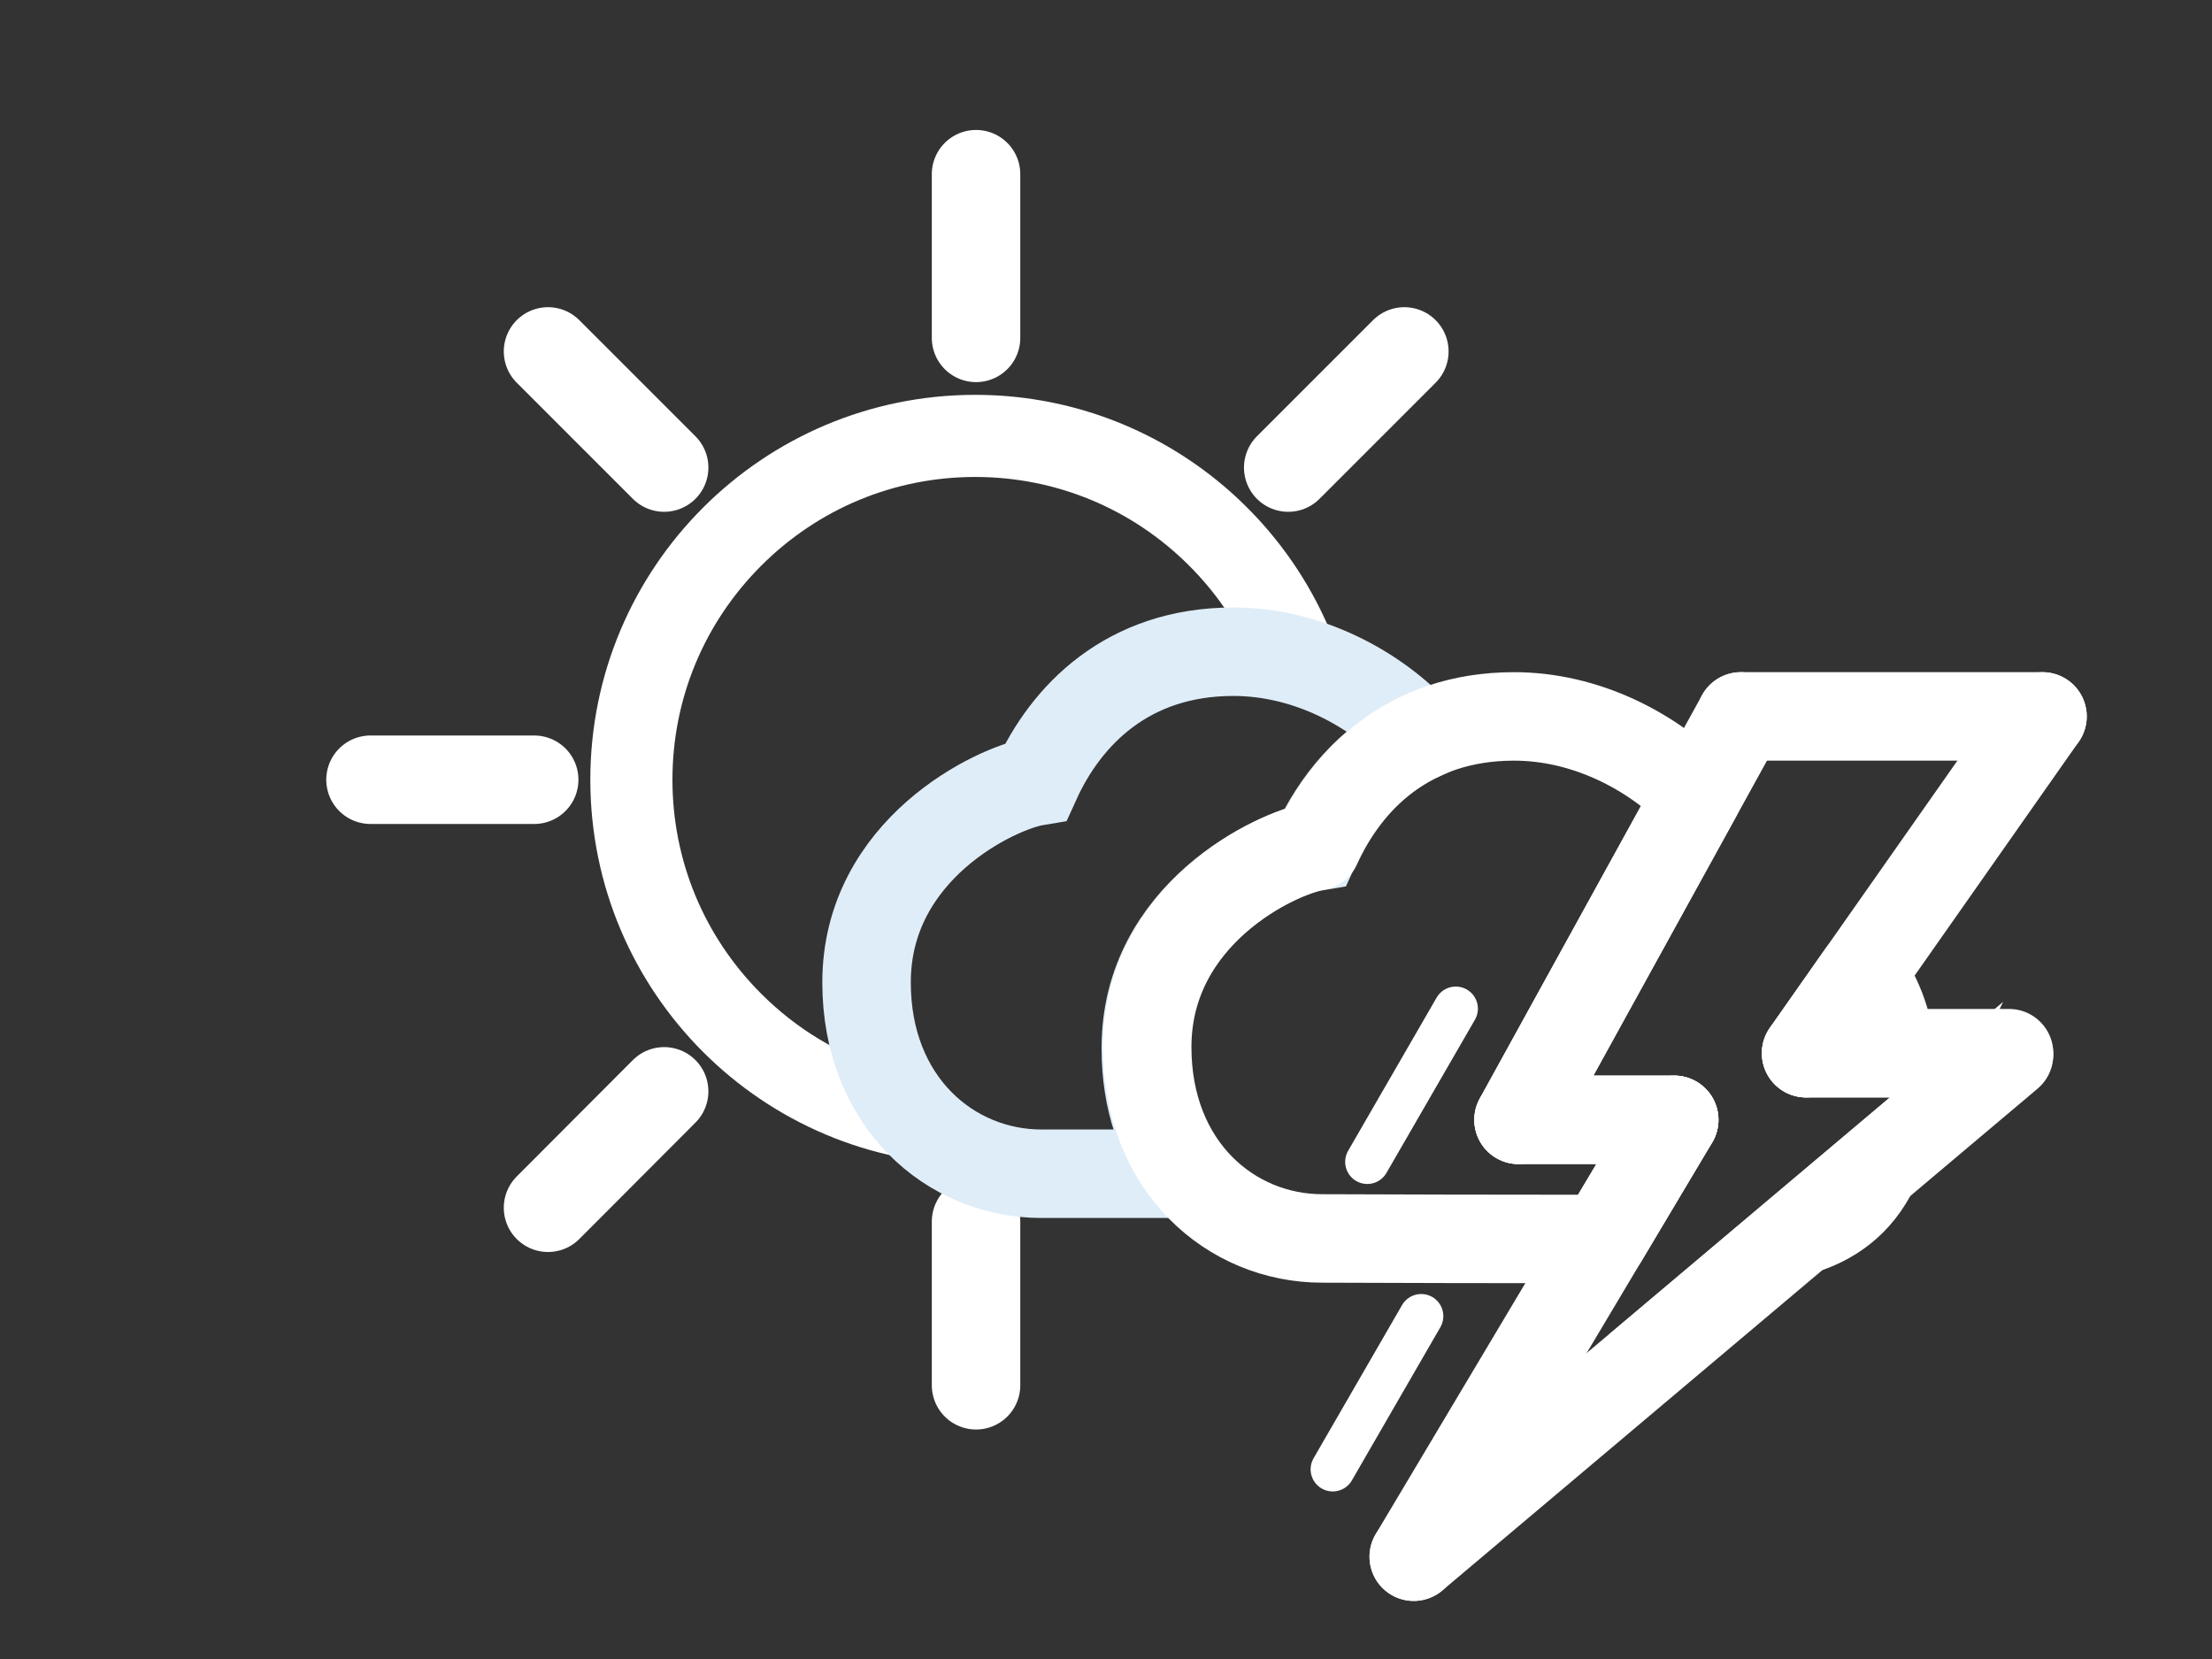 <?xml version="1.0" encoding="utf-8"?>
<!-- Generator: Adobe Illustrator 24.1.1, SVG Export Plug-In . SVG Version: 6.00 Build 0)  -->
<svg version="1.1" id="Capa_1" xmlns="http://www.w3.org/2000/svg" xmlns:xlink="http://www.w3.org/1999/xlink" x="0px" y="0px"
	 viewBox="0 0 800 600" style="enable-background:new 0 0 800 600;" xml:space="preserve">
<rect x="0" y="0" width="800" height="600" fill="#333333" stroke="none"/>
<style type="text/css">
	.st0{fill:#FFFFFF;}
	.st1{fill:none;stroke:#FFFFFF;stroke-width:16;stroke-linecap:round;stroke-miterlimit:10;}
	.st2{fill:none;stroke:#FFFFFF;stroke-width:32;stroke-linecap:round;stroke-miterlimit:10;}
	.st3{fill:none;stroke:#DFEDF8;stroke-width:32;stroke-miterlimit:10;}
	.st4{fill:none;stroke:#FFFFFF;stroke-width:32;stroke-miterlimit:10;}
	.st5{fill:none;stroke:#FFFFFF;stroke-width:32;stroke-linejoin:round;stroke-miterlimit:10;}
	.st6{fill:none;stroke:#FFFFFF;stroke-width:32;stroke-linecap:round;stroke-linejoin:round;stroke-miterlimit:10;}
</style>
<path class="st0" d="M320,386.5c-16.7-5.2-32-14.4-44.7-27.1c-20.7-20.7-32.1-48.2-32.1-77.4s11.4-56.7,32.1-77.4
	s48.2-32.1,77.4-32.1c29.2,0,56.7,11.4,77.4,32.1c9.3,9.3,16.7,20,22.1,31.6c12.4,0.8,24.3,4.5,35,10
	c-15.8-59.5-70.1-103.4-134.5-103.4c-76.8,0-139.2,62.3-139.2,139.2s62.3,139.2,139.2,139.2c1.2,0,2.3,0,3.5,0
	C340.6,415.5,327.3,403.6,320,386.5z"/>
<line class="st1" x1="494.5" y1="420.2" x2="526.5" y2="364.8"/>
<line class="st1" x1="482" y1="531.4" x2="514" y2="476"/>
<g>
	<line class="st2" x1="353" y1="122.2" x2="353" y2="63"/>
</g>
<g>
	<line class="st2" x1="353" y1="501" x2="353" y2="441.8"/>
</g>
<g>
	<line class="st2" x1="134" y1="282" x2="193.2" y2="282"/>
</g>
<g>
	<line class="st2" x1="198.2" y1="127.1" x2="240.2" y2="169.1"/>
</g>
<g>
	<line class="st2" x1="240.2" y1="394.7" x2="198.2" y2="436.8"/>
</g>
<g>
	<line class="st2" x1="507.9" y1="127.1" x2="465.9" y2="169.1"/>
</g>
<path class="st3" d="M446.1,235.7c-38.4,0-60.6,23.1-71.4,46.9c-14.5,2.4-61.3,24.5-61.3,72.7c0,43.3,30.3,69.2,63.3,69.2
	c14.6,0,32.4,0,52,0c-8.8-11.5-14.3-26.7-14.3-45.1c0-0.2,0-0.4,0-0.5l0,0c0-48.2,46.8-70.3,61.3-72.7c7.1-15.8,19.4-31.2,37.9-39.8
	C497.6,248.9,472.7,235.7,446.1,235.7z"/>
<path class="st4" d="M678.1,422.4l-26.9,22.7C662.2,441.8,672,435.2,678.1,422.4z"/>
<path class="st5" d="M549.2,405l64.4-116.9c-16.1-16.6-40.3-29-66-29c-38.4,0-60.6,23.1-71.4,46.9c-14.5,2.4-61.3,24.5-61.3,72.7
	c0,43.3,30.3,69.2,63.3,69.2c26.2,0.1,62.7,0.2,101.6,0.2l25.7-43.1L549.2,405L549.2,405z"/>
<path class="st5" d="M653.2,380.9H684c-1.2-12-5.3-21.4-10.6-28.8L653.2,380.9z"/>
<g>
	<line class="st6" x1="629.6" y1="259.1" x2="738.7" y2="259.1"/>
	<line class="st6" x1="549.2" y1="405" x2="629.6" y2="259.1"/>
	<line class="st6" x1="605.5" y1="405" x2="549.2" y2="405"/>
	<line class="st6" x1="511.3" y1="563" x2="605.5" y2="405"/>
	<line class="st6" x1="653.2" y1="380.9" x2="738.7" y2="259.1"/>
	<line class="st6" x1="511.3" y1="563" x2="726.6" y2="381.5"/>
	<line class="st6" x1="653.2" y1="380.9" x2="726.6" y2="380.9"/>
</g>
</svg>
